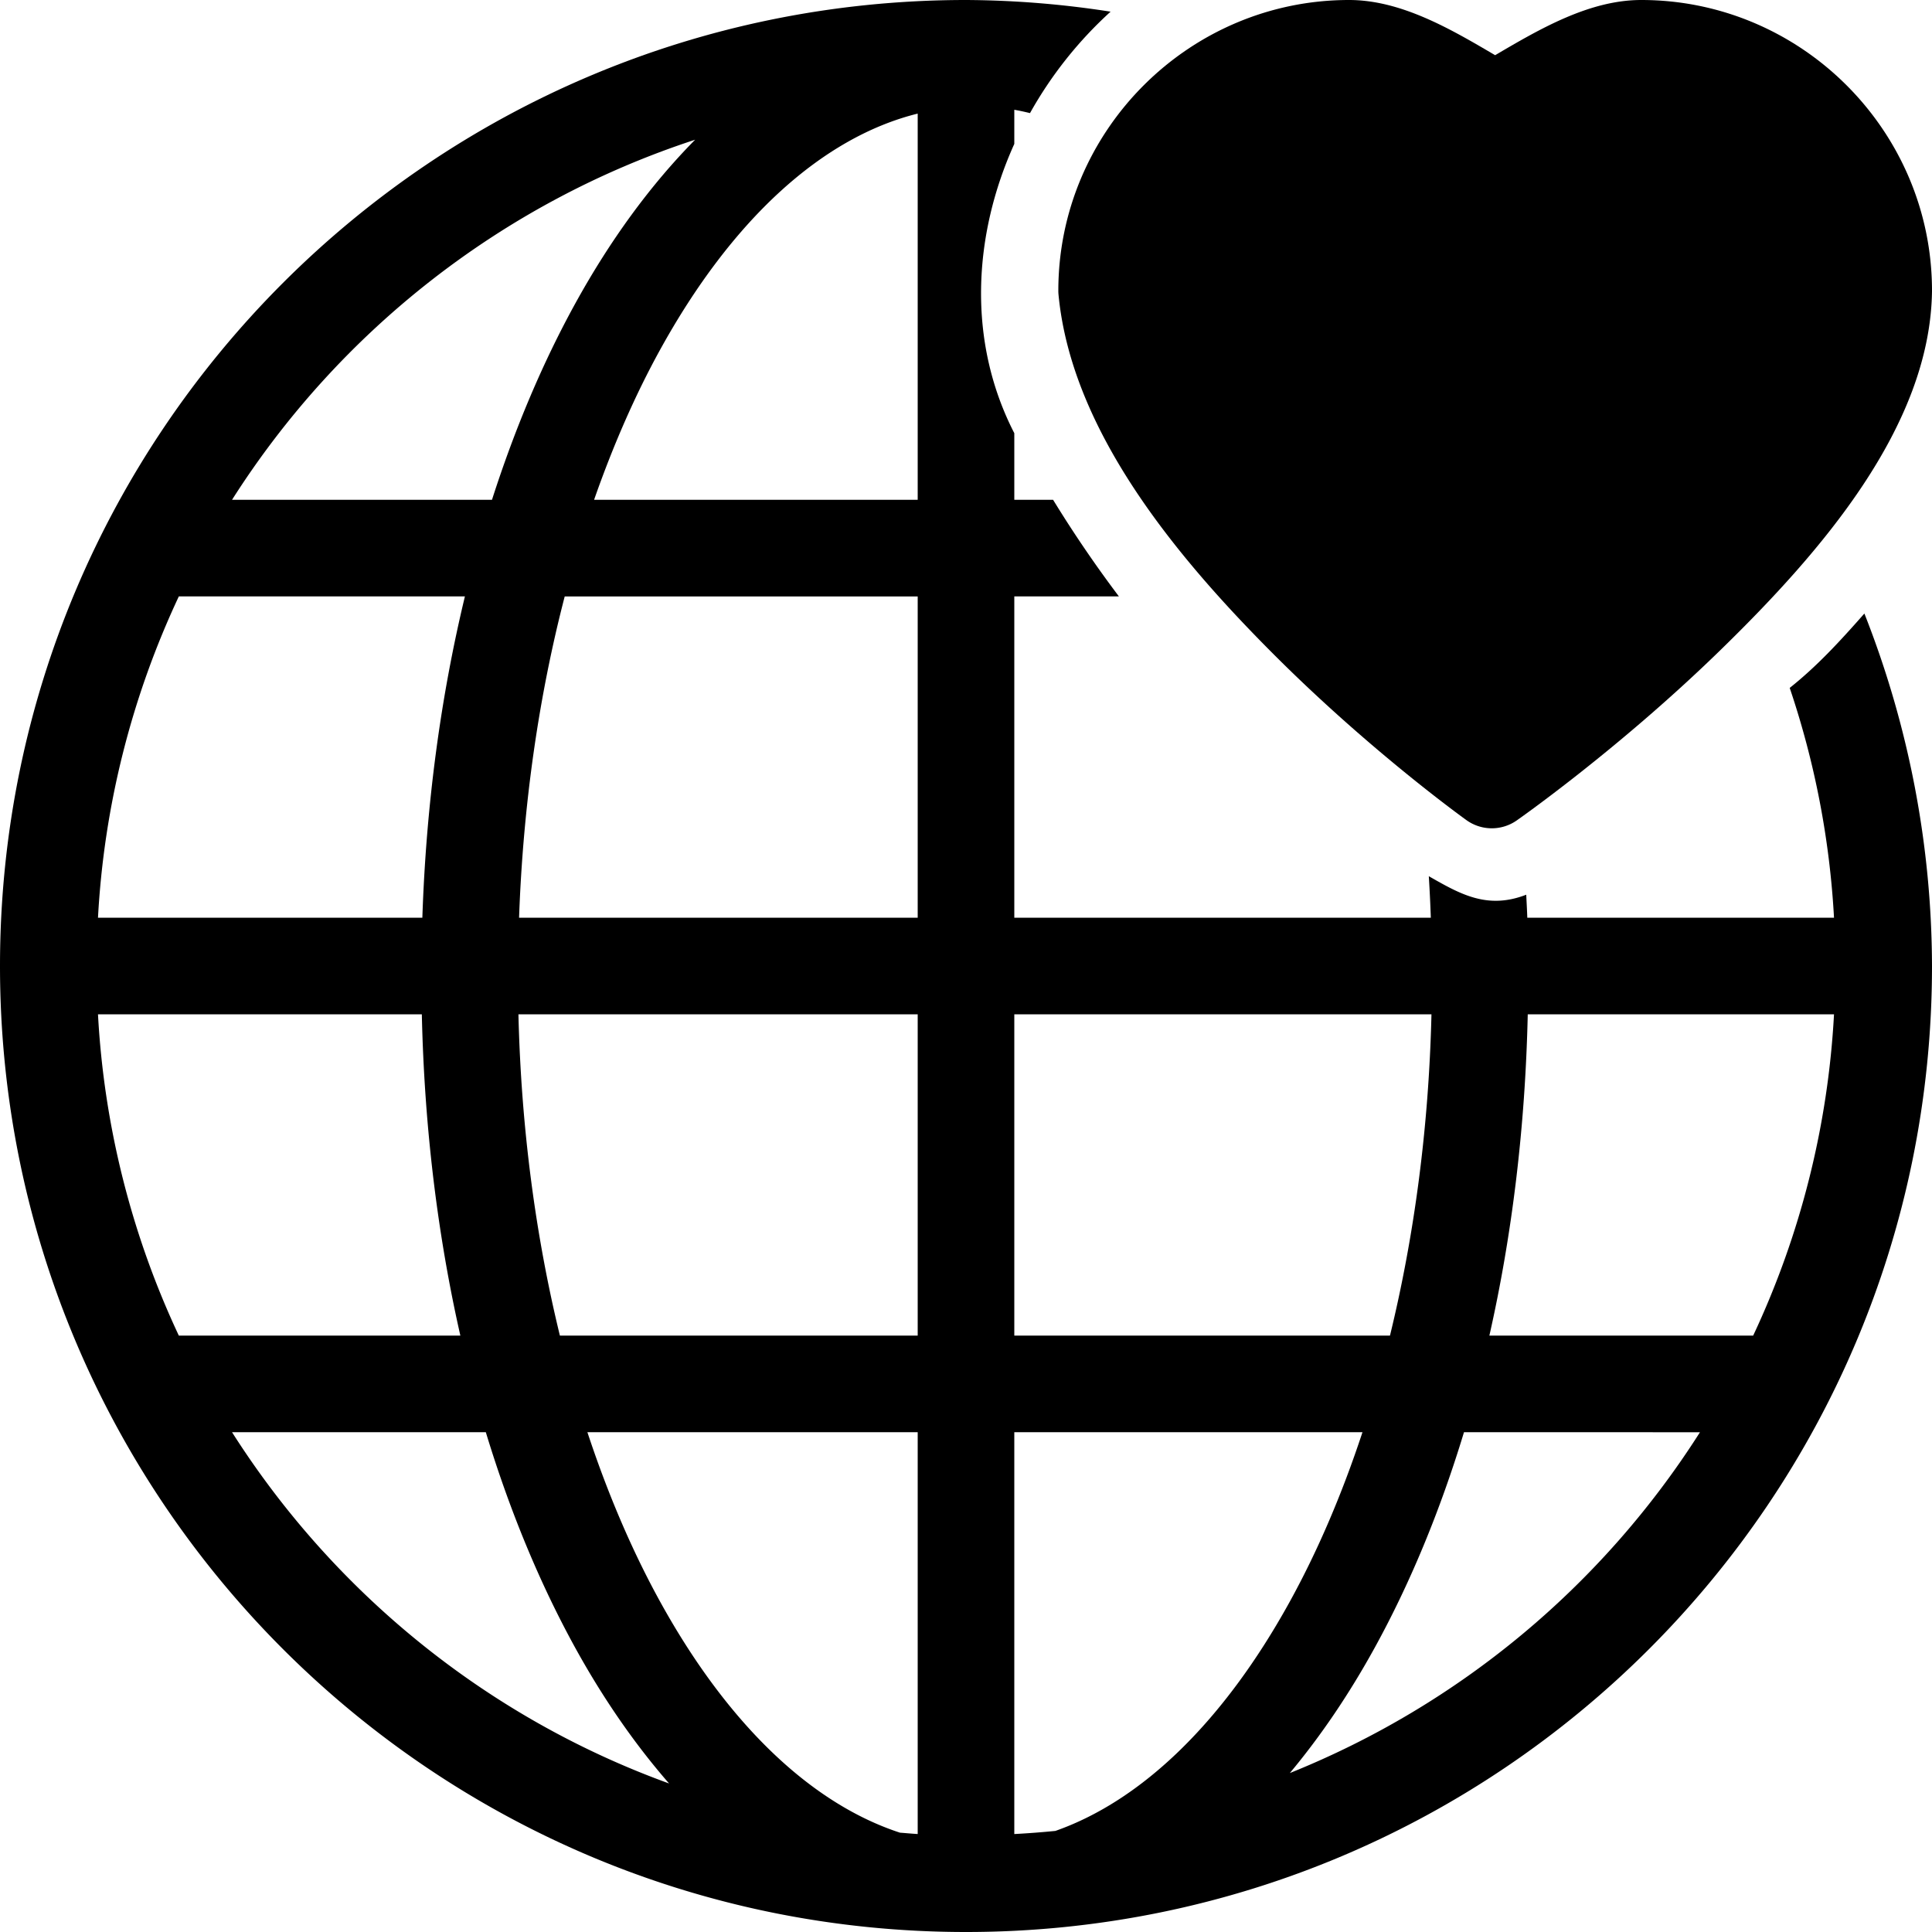 <svg xmlns="http://www.w3.org/2000/svg" xmlns:xlink="http://www.w3.org/1999/xlink" width="100" height="100" viewBox="0 0 100 100"><path fill="currentColor" d="M49.947 0C22.354.03 0 22.406 0 50c0 27.614 22.386 50 50 50s50-22.386 50-50a50 50 0 0 0-3.5-18.244c-1.301 1.478-2.477 2.748-3.865 3.85A44.8 44.8 0 0 1 94.928 47.5H79.053c-.013-.399-.037-.793-.055-1.19c-2.015.781-3.413-.028-5.043-.958q.066 1.066.104 2.148H52.5V30.87h5.414a63 63 0 0 1-3.406-5H52.5v-3.448c-2.447-4.762-2.137-10.24 0-14.973V5.682c.272.046.542.107.813.172a20.8 20.8 0 0 1 4.171-5.25A50 50 0 0 0 50 0ZM47.5 5.879v19.99H30.75c.988-2.823 2.13-5.429 3.408-7.75C37.89 11.341 42.571 7.102 47.5 5.88M35.98 7.232c-2.324 2.352-4.41 5.22-6.203 8.475c-1.68 3.05-3.125 6.467-4.312 10.162H12.01c5.535-8.706 13.975-15.37 23.97-18.637M9.256 30.87h14.808c-1.245 5.162-2.008 10.76-2.203 16.631H5.072a44.8 44.8 0 0 1 4.184-16.63m19.974 0H47.5V47.5H26.867c.212-5.935 1.043-11.554 2.363-16.63M5.072 52.5h16.762c.129 5.856.82 11.454 1.994 16.63H9.256A44.8 44.8 0 0 1 5.072 52.5m21.762 0H47.5v16.63H28.98c-1.245-5.1-2.006-10.715-2.146-16.63m25.666 0h21.592c-.14 5.915-.902 11.53-2.147 16.63H52.5Zm26.576 0h15.852a44.8 44.8 0 0 1-4.184 16.63H77.09c1.17-5.177 1.857-10.775 1.986-16.63M12.01 74.13h13.136c1.242 4.085 2.8 7.84 4.631 11.165c1.438 2.61 3.068 4.969 4.854 7.017c-9.407-3.41-17.336-9.869-22.621-18.181m18.394 0H47.5v20.798c-.308-.017-.612-.048-.918-.07c-4.59-1.5-8.924-5.62-12.424-11.975c-1.428-2.594-2.692-5.537-3.754-8.752m22.096 0h18.021c-1.06 3.216-2.325 6.159-3.753 8.753c-3.428 6.225-7.656 10.308-12.141 11.883q-1.057.105-2.127.162zm23.275 0H87.99a45.06 45.06 0 0 1-21.228 17.641c1.604-1.92 3.075-4.094 4.386-6.476c1.831-3.325 3.388-7.08 4.627-11.164" color="currentColor"/><path fill="currentColor" d="M69.828 0c2.692 0 5.256 1.501 7.56 2.857C79.695 1.501 82.259 0 84.95 0C93.235 0 100 6.765 100 15.05v.034c-.102 7.007-5.746 13.5-11.01 18.622c-5.264 5.12-10.488 8.762-10.488 8.762a2.25 2.25 0 0 1-2.598-.017s-4.892-3.499-9.94-8.545c-5.049-5.047-10.492-11.573-11.174-18.64a2 2 0 0 1-.011-.215C54.778 6.765 61.543 0 69.828 0"/></svg>